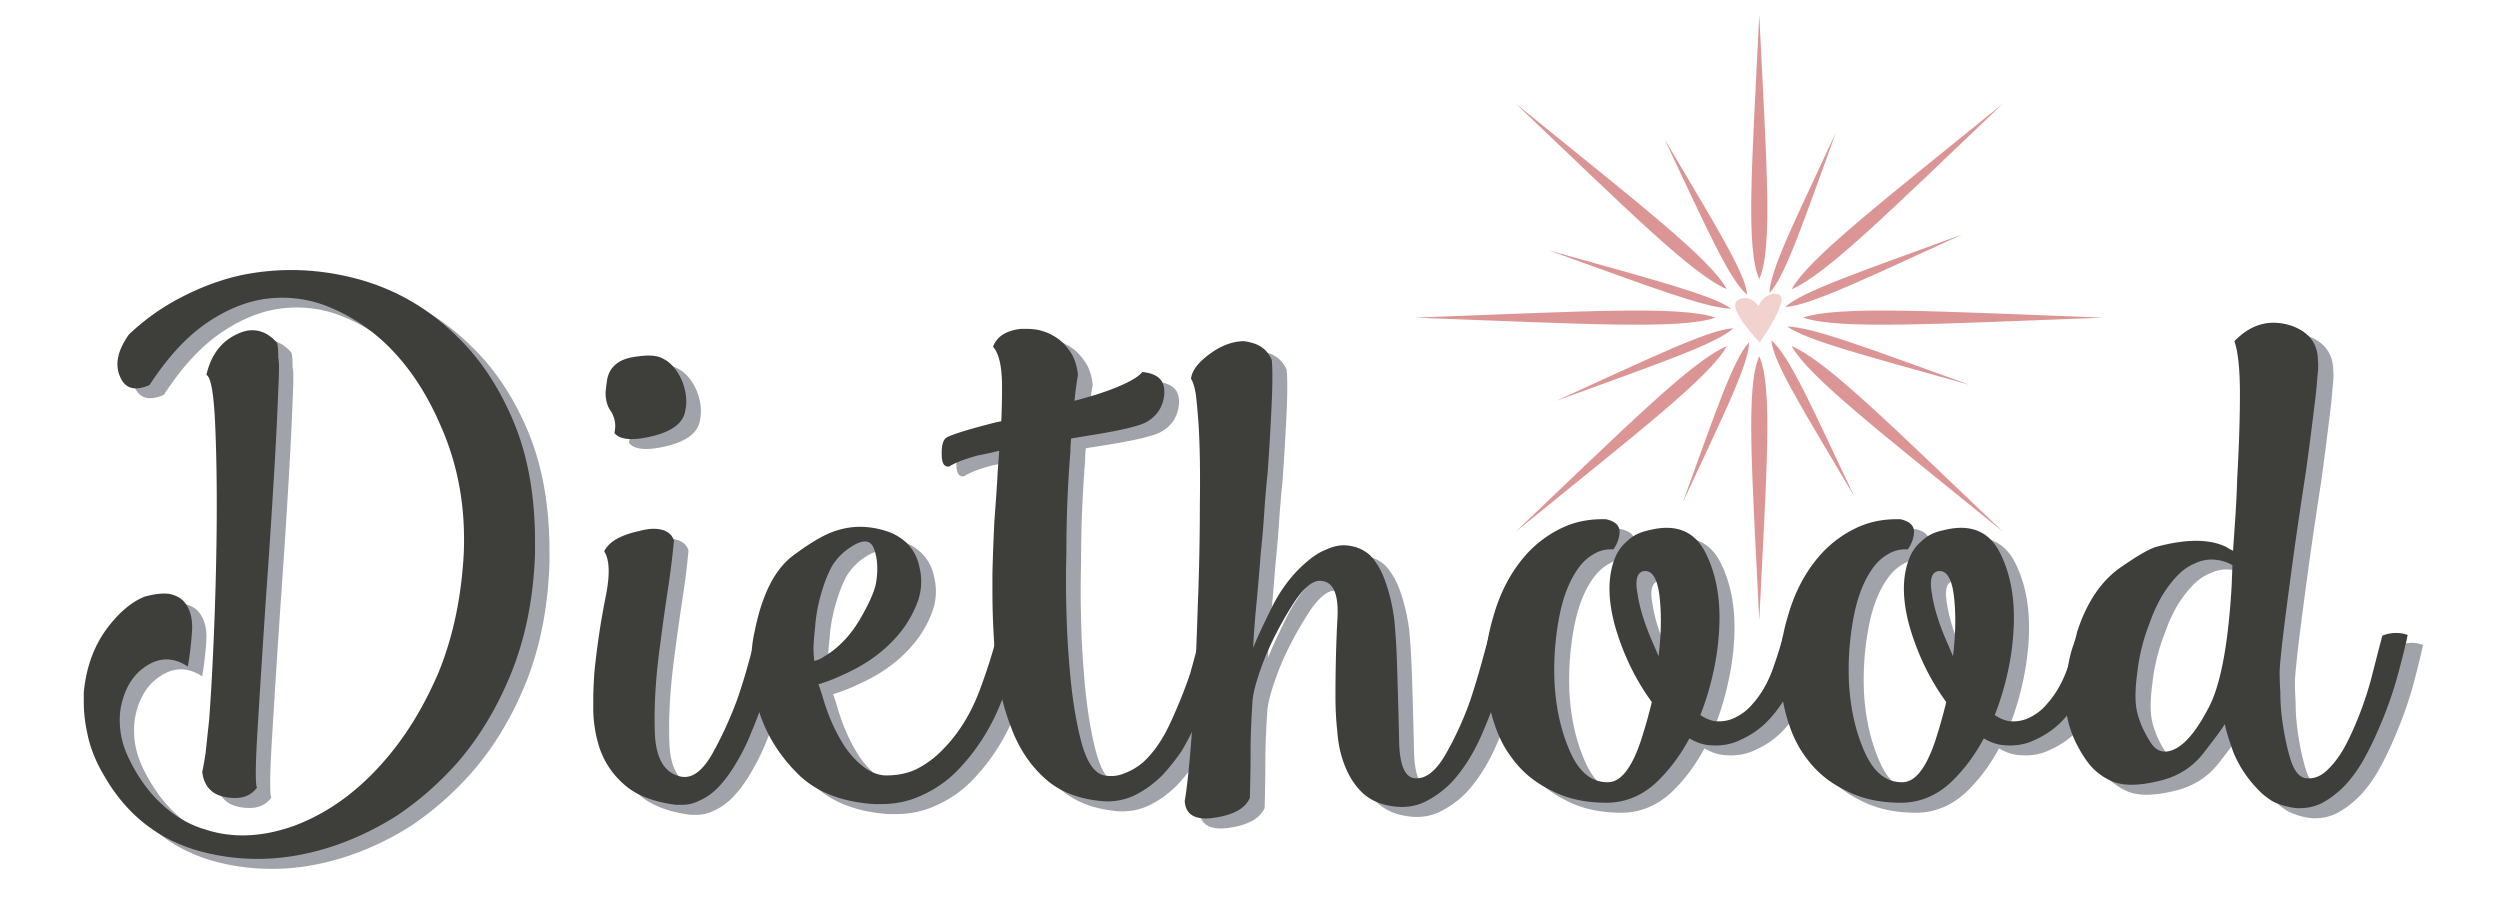 <svg xmlns="http://www.w3.org/2000/svg" width="500" viewBox="0 0 375 135" height="180" version="1.0"><defs><clipPath id="a"><path d="M212.152 46H258v3h-45.848zm0 0"/></clipPath><clipPath id="b"><path d="M262 53h4v40.059h-4zm0 0"/></clipPath><clipPath id="c"><path d="M270 46h45.637v3H270zm0 0"/></clipPath><clipPath id="d"><path d="M262 2.23h4V42h-4zm0 0"/></clipPath></defs><path d="M82.425 84.41c-.21 6.575-1.37 12.532-3.484 17.876-2.125 5.273-4.871 9.824-8.235 13.656-2.742 3.082-5.75 5.722-9.03 7.922-3.356 2.125-6.813 3.734-10.376 4.828-3.562 1.094-7.058 1.64-10.484 1.64-2.95 0-5.828-.375-8.64-1.125-6.231-1.718-11.024-5.492-14.376-11.312-1.304-2.188-2.164-4.344-2.578-6.469a21.597 21.597 0 0 1-.516-4.625v-1.437c.344-3.625 1.442-6.739 3.297-9.344 1.844-2.54 3.797-4.223 5.86-5.047 1.5-.406 2.726-.539 3.687-.406.969.21 1.692.586 2.172 1.125.957 1.105 1.363 2.617 1.219 4.531a53.693 53.693 0 0 1-.61 5.234c-1.992-1.3-3.945-1.398-5.859-.296-1.918 1.093-3.219 2.84-3.906 5.234-.406 1.305-.543 2.742-.406 4.312.132 1.575.613 3.184 1.437 4.829 1.375 2.738 3.02 4.968 4.938 6.687 1.914 1.781 4.035 3.008 6.359 3.688 4.187 1.375 8.707 1.171 13.562-.61 4.864-1.855 9.25-5.008 13.157-9.453 3.289-3.695 6.066-8.187 8.328-13.469 2.187-5.343 3.453-11.332 3.797-17.968.281-6.926-.883-13.301-3.485-19.125-2.543-5.883-5.902-10.504-10.078-13.86-2.262-1.781-4.656-3.148-7.187-4.11a18.113 18.113 0 0 0-7.813-1.14c-3.219.211-6.437 1.375-9.656 3.5-3.156 2.055-6.137 5.235-8.938 9.547-2.199.961-3.671.555-4.421-1.219-.825-1.851-.383-3.976 1.328-6.375 2.406-2.258 5.008-4.11 7.812-5.547 2.875-1.507 5.82-2.609 8.844-3.296a36.874 36.874 0 0 1 7.703-.813c3.156 0 6.344.414 9.563 1.234 5.82 1.5 10.921 4.414 15.296 8.735 3.633 3.492 6.547 7.937 8.735 13.344 1.988 5 2.984 10.824 2.984 17.468zM43.691 52.865c.133.273.203 1.023.203 2.25.07.418.11.828.11 1.234 0 1.031-.04 2.266-.11 3.703-.137 3.774-.375 8.465-.719 14.078-.344 5.688-.719 11.375-1.125 17.063-.48 7.187-.89 13.625-1.234 19.312-.344 5.617-.383 8.66-.11 9.14-.824 1.095-1.984 1.61-3.484 1.548a6.91 6.91 0 0 1-1.14-.11c-2.126-.343-3.325-1.609-3.594-3.796.133-.551.304-1.508.515-2.875.133-1.301.305-2.91.516-4.829.27-3.562.508-7.843.719-12.843.207-5 .343-9.97.406-14.907.07-6.226.004-11.707-.203-16.437-.211-4.79-.653-7.36-1.328-7.703.675-2.946 2.18-4.969 4.515-6.063.82-.414 1.61-.625 2.36-.625 1.375 0 2.61.621 3.703 1.86zM103.278 82.551c-.2 2.262-.508 4.73-.922 7.406-.407 2.668-.782 5.34-1.125 8.016-.688 4.93-.965 9.383-.828 13.36.132 3.968 1.472 6.195 4.015 6.671 1.57.27 3.078-.82 4.516-3.28 1.437-2.54 2.703-5.286 3.797-8.235a83.073 83.073 0 0 0 1.75-5.64c.476-1.72.82-2.99 1.03-3.813.477-.133 1.095-.204 1.845-.204.757-.062 1.379.008 1.86.204-.212 1.105-.688 3.027-1.438 5.765-.688 2.805-1.649 5.649-2.875 8.531a30.008 30.008 0 0 1-2.172 4.407c-.813 1.437-1.703 2.672-2.672 3.703-.887.957-1.875 1.676-2.969 2.156a5.677 5.677 0 0 1-2.578.625h-.922c-3.281-.418-5.812-1.383-7.594-2.89-1.78-1.5-3.05-3.313-3.812-5.438-.613-1.781-.957-3.695-1.031-5.75V106.8c0-1.644.074-3.254.218-4.828a119.6 119.6 0 0 1 1.64-10.89c.688-3.352.622-5.649-.202-6.891.68-1.438 2.457-2.461 5.344-3.078.75-.207 1.43-.313 2.046-.313 1.645 0 2.672.586 3.079 1.75zM94.34 66.426c.281-1.238.078-2.367-.61-3.39-.476-.688-.718-1.614-.718-2.782l.203-1.64c.273-1.852 1.438-3.02 3.5-3.5 1.094-.196 2.016-.297 2.766-.297s1.363.101 1.843.297c1.301.554 2.332 1.652 3.094 3.297.477 1.093.719 2.187.719 3.28 0 .555-.07 1.102-.203 1.641-.418 1.72-2.102 2.922-5.047 3.61-1.156.273-2.149.406-2.969.406-1.242 0-2.101-.305-2.578-.922zm0 0" fill="#a0a4aa"/><path d="M140.173 86.77a8.84 8.84 0 0 1-.203 4.625c-.48 1.437-1.199 2.84-2.156 4.203-2.2 3.023-5.25 5.387-9.156 7.094a25.981 25.981 0 0 1-3.688 1.437c.196.555.399 1.172.61 1.86.82 2.875 1.953 5.406 3.39 7.593.82 1.168 1.711 2.125 2.672 2.875.957.762 1.985 1.211 3.078 1.344 1.852.063 3.5-.242 4.938-.922 1.508-.758 2.879-1.789 4.11-3.093 2.257-2.32 4.038-5.196 5.343-8.625 1.3-3.489 2.227-6.47 2.781-8.938.477-.07 1.055-.11 1.735-.11.687.075 1.336.141 1.953.204-.543 2.605-1.57 5.996-3.078 10.172-1.575 4.117-3.836 7.68-6.782 10.687a17.208 17.208 0 0 1-5.453 3.703c-1.773.82-3.758 1.235-5.953 1.235h-1.031c-5.063-.344-8.965-1.953-11.703-4.828-2.813-2.875-4.735-6.16-5.766-9.86a24.97 24.97 0 0 1-.922-5.86v-.827c0-1.645.172-3.188.516-4.625 1.094-5.477 3.008-9.243 5.75-11.297 2.738-2.051 4.969-3.317 6.687-3.797a11.236 11.236 0 0 1 3.391-.516c1.437 0 2.91.274 4.422.813 2.531 1.031 4.035 2.851 4.515 5.453zm-14.28 13.156c2.05-1.238 3.796-3.055 5.234-5.453 1.437-2.469 2.257-4.316 2.468-5.547.344-1.988.239-3.703-.312-5.14-.543-1.508-1.914-1.442-4.11.203-.824.617-1.543 1.406-2.156 2.375a18.727 18.727 0 0 0-1.328 3.172c-.687 2.062-1.101 4.085-1.234 6.062-.211 1.93-.278 3.164-.203 3.703 0 .418.03.867.093 1.344a4.81 4.81 0 0 0 1.547-.719zm0 0" fill="#a0a4aa"/><path d="M144.585 71.457h-.203c-.613 0-.922-.613-.922-1.843v-.22c0-1.288.277-2.077.828-2.358 1.156-.54 3.656-1.29 7.5-2.25l.61-.11c.074-1.644.109-3.187.109-4.625.062-3.289-.383-5.484-1.344-6.578.555-1.508 1.922-2.398 4.11-2.672h1.03c1.782 0 3.391.547 4.829 1.64.687.555 1.3 1.278 1.844 2.173.476.812.789 1.84.937 3.078a45.818 45.818 0 0 0-.515 3.906c2.394-.625 4.515-1.312 6.359-2.062 1.988-.82 3.258-1.579 3.812-2.266 2.188.21 3.282 1.172 3.282 2.89v.5c-.211 1.93-1.168 3.336-2.875 4.22-1.168.554-3.602 1.136-7.297 1.75l-3.797.609c-.074.625-.11 1.277-.11 1.953-.406 4.867-.609 9.969-.609 15.312a155.772 155.772 0 0 0 0 8.328c.063 2.743.196 5.375.406 7.907.344 4.593.926 8.5 1.75 11.718.82 3.22 1.989 5 3.5 5.344 1.094.207 2.118.106 3.079-.312.957-.344 1.878-.89 2.765-1.64 1.645-1.509 3.051-3.567 4.219-6.173 1.164-2.531 2.125-4.926 2.875-7.187.344-1.227.648-2.36.922-3.39a55.9 55.9 0 0 0 .625-2.267 7.74 7.74 0 0 1 1.844-.203c.75 0 1.363.07 1.843.203-.199 1.032-.64 2.813-1.328 5.344-.687 2.469-1.683 5.04-2.984 7.703a42.26 42.26 0 0 1-2.25 4.328 30.121 30.121 0 0 1-2.89 3.594c-1.294 1.301-2.731 2.328-4.313 3.078a9.45 9.45 0 0 1-3.907.828c-.48 0-.96-.039-1.437-.109-3.418-.406-6.156-1.605-8.219-3.594-2.125-1.988-3.734-4.488-4.828-7.5-1.226-3.156-2.016-6.718-2.36-10.687-.269-3.219-.406-6.473-.406-9.766v-2.469c.063-2.664.165-5.332.297-8 .211-2.675.383-5.25.516-7.718.074-.957.14-1.88.203-2.766a57.991 57.991 0 0 1-3.281.719c-1.988.543-3.395 1.09-4.219 1.64zm0 0" fill="#a0a4aa"/><path d="M192.993 55.426c.132 1.23.132 3.387 0 6.469a454.783 454.783 0 0 1-.625 10.484c-.211 1.992-.383 4.012-.516 6.063a147.418 147.418 0 0 1-.516 5.969 394.55 394.55 0 0 1-.812 9.343c-.211 2.606-.313 4.25-.313 4.938.207-.688 1.063-2.57 2.563-5.656 1.508-3.157 3.46-5.692 5.86-7.61.82-.676 1.679-1.187 2.577-1.531.883-.414 1.774-.625 2.672-.625 1.57.074 2.875.59 3.907 1.547.957 1.031 1.707 2.336 2.25 3.906.613 1.711 1.062 3.625 1.343 5.75.196 2.188.332 4.418.407 6.688.132 4.18.238 7.976.312 11.39.063 3.5.781 5.387 2.156 5.656 1.645.27 3.219-.859 4.719-3.39a48.483 48.483 0 0 0 3.813-8.328 110 110 0 0 0 1.734-5.75c.476-1.707.82-2.973 1.031-3.797.477-.27 1.098-.406 1.86-.406.75.062 1.328.265 1.734.609-.137.75-.375 1.71-.719 2.875a66.054 66.054 0 0 1-1.015 3.797c-.762 2.543-1.758 5.215-2.985 8.015-1.242 2.813-2.746 5.18-4.515 7.094-1.243 1.238-2.579 2.195-4.016 2.875-1.438.688-3.047.895-4.828.625-1.918-.281-3.461-1-4.625-2.156-1.094-1.106-1.95-2.473-2.563-4.11-.554-1.437-.898-3.015-1.031-4.734a46.206 46.206 0 0 1-.312-5.437c0-4.188.101-8.094.312-11.72.207-3.632-.617-5.519-2.469-5.655-1.093-.133-2.36.824-3.797 2.875a53.522 53.522 0 0 0-3.812 6.78 42.217 42.217 0 0 0-1.844 4.735c-.48 1.512-.758 2.711-.828 3.594-.2 2.95-.297 5.484-.297 7.61 0 2.124-.039 4.453-.11 6.984-.687 1.57-2.468 2.566-5.343 2.984-.477.063-.89.094-1.234.094-2.051 0-3.114-.89-3.188-2.672.344-1.844.727-5.539 1.14-11.094.345-5.613.618-11.64.813-18.078.211-5.144.313-10.18.313-15.11.074-4.937.008-9.046-.203-12.327-.133-1.852-.27-3.328-.407-4.422-.207-1.164-.445-1.922-.718-2.266.136-1.3 1.195-2.633 3.172-4 1.507-1.031 3.02-1.578 4.53-1.64.407 0 .848.07 1.329.203a4.659 4.659 0 0 1 1.75.812c.55.418 1 1 1.344 1.75zm0 0" fill="#a0a4aa"/><path d="M243.135 79.364c1.3.28 1.984.867 2.047 1.75 0 .96-.309 1.886-.922 2.78-1.094-.07-2.09.169-2.985.72-.96.543-1.78 1.328-2.468 2.36-1.305 1.917-2.227 4.417-2.766 7.5a42.265 42.265 0 0 0-.625 9.343c.207 3.906 1 7.402 2.375 10.484 1.363 3.086 3.281 4.594 5.75 4.531 1.844-.074 3.453-2.128 4.828-6.171a82.877 82.877 0 0 0 1.64-5.86l-.718-1.031c-2.125-3.145-3.734-6.633-4.828-10.469-1.031-3.844-1.07-7.097-.11-9.765.415-1.165 1.067-2.125 1.954-2.875.82-.82 1.921-1.368 3.296-1.641 4.04-1.031 6.883.133 8.532 3.484 1.644 3.293 2.297 7.305 1.953 12.032a39.836 39.836 0 0 1-.938 6.156 41.976 41.976 0 0 1-1.843 6.062c.82.555 1.609.86 2.359.922 1.102.074 2.098-.129 2.984-.61a7.592 7.592 0 0 0 2.47-1.952c1.3-1.438 2.327-3.22 3.077-5.344.758-2.125 1.274-3.8 1.547-5.031.82 0 2.086.03 3.797.093-.273 1.375-.922 3.434-1.953 6.172a19.773 19.773 0 0 1-4.516 6.985 13.2 13.2 0 0 1-3.703 2.468c-1.367.688-2.906.961-4.625.813-1.023-.063-2.047-.399-3.078-1.016-1.168 2.188-2.54 4.106-4.11 5.75-2.335 2.532-5.042 3.832-8.124 3.907h-.204c-3.218 0-5.996-.618-8.328-1.844-2.398-1.168-4.343-2.781-5.843-4.844-1.106-1.437-1.961-3.078-2.579-4.922a25.559 25.559 0 0 1-1.234-5.547 20.882 20.882 0 0 1-.203-2.875c0-2.675.414-5.347 1.234-8.015 1.032-3.633 2.676-6.72 4.938-9.25a17.04 17.04 0 0 1 5.234-3.907c1.852-.894 3.91-1.343 6.172-1.343zm8.015 11.312c-.343-2.601-1.168-3.77-2.468-3.5-.899.274-1.172 1.371-.829 3.297.27 1.918.922 4.106 1.954 6.563.406.968.816 1.933 1.234 2.89.406-3.5.441-6.582.11-9.25zm0 0" fill="#a0a4aa"/><path d="M287.318 79.364c1.3.28 1.984.867 2.046 1.75 0 .96-.308 1.886-.921 2.78-1.094-.07-2.09.169-2.985.72-.96.543-1.781 1.328-2.469 2.36-1.304 1.917-2.226 4.417-2.765 7.5a42.265 42.265 0 0 0-.625 9.343c.207 3.906 1 7.402 2.375 10.484 1.363 3.086 3.281 4.594 5.75 4.531 1.844-.074 3.453-2.128 4.828-6.171a82.877 82.877 0 0 0 1.64-5.86l-.718-1.031c-2.125-3.145-3.735-6.633-4.828-10.469-1.032-3.844-1.07-7.097-.11-9.765.414-1.165 1.067-2.125 1.953-2.875.82-.82 1.922-1.368 3.297-1.641 4.04-1.031 6.883.133 8.532 3.484 1.644 3.293 2.296 7.305 1.953 12.032a39.836 39.836 0 0 1-.938 6.156 41.976 41.976 0 0 1-1.844 6.062c.82.555 1.61.86 2.36.922 1.101.074 2.097-.129 2.984-.61a7.592 7.592 0 0 0 2.469-1.952c1.3-1.438 2.328-3.22 3.078-5.344.758-2.125 1.273-3.8 1.547-5.031.82 0 2.086.03 3.797.093-.274 1.375-.922 3.434-1.953 6.172a19.773 19.773 0 0 1-4.516 6.985 13.2 13.2 0 0 1-3.703 2.468c-1.367.688-2.906.961-4.625.813-1.024-.063-2.047-.399-3.078-1.016-1.168 2.188-2.54 4.106-4.11 5.75-2.336 2.532-5.043 3.832-8.125 3.907h-.203c-3.218 0-5.996-.618-8.328-1.844-2.398-1.168-4.344-2.781-5.844-4.844-1.105-1.437-1.96-3.078-2.578-4.922a25.559 25.559 0 0 1-1.234-5.547 20.882 20.882 0 0 1-.203-2.875c0-2.675.414-5.347 1.234-8.015 1.031-3.633 2.676-6.72 4.938-9.25a17.04 17.04 0 0 1 5.234-3.907c1.852-.894 3.91-1.343 6.172-1.343zm8.015 11.312c-.344-2.601-1.168-3.77-2.469-3.5-.898.274-1.171 1.371-.828 3.297.27 1.918.922 4.106 1.953 6.563.407.968.817 1.933 1.235 2.89.406-3.5.441-6.582.11-9.25zm0 0" fill="#a0a4aa"/><path d="M337.453 81.114c.207-2.739.344-5.375.407-7.907.28-4.726.422-8.941.422-12.64 0-3.696-.278-6.332-.829-7.906 1.782-1.852 3.735-2.782 5.86-2.782.75 0 1.504.106 2.265.313 2.938.887 4.407 2.699 4.407 5.437.07.555.039 1.375-.094 2.47a62.154 62.154 0 0 1-.422 4.108 494.655 494.655 0 0 1-1.328 10.282c-.617 3.968-1.2 7.906-1.75 11.812-.543 3.969-1.024 7.602-1.438 10.89-.406 3.294-.648 5.622-.718 6.985 0 .899.035 1.961.11 3.188 0 1.168.065 2.336.202 3.5.27 2.261.68 4.351 1.235 6.265.539 1.844 1.289 2.871 2.25 3.078 1.3.207 2.503-.27 3.609-1.437 1.094-1.094 2.082-2.566 2.969-4.422 1.3-2.664 2.398-5.578 3.297-8.734.82-3.22 1.398-5.477 1.734-6.782a5.618 5.618 0 0 1 2.062-.406 4.96 4.96 0 0 1 1.75.313c-.21 1.093-.687 3.047-1.437 5.86-.762 2.804-1.793 5.679-3.094 8.624a45.442 45.442 0 0 1-2.25 4.516c-.898 1.511-1.855 2.78-2.875 3.812-1.031 1.02-2.133 1.836-3.297 2.453a7.321 7.321 0 0 1-3.187.735h-.516a10.822 10.822 0 0 1-3.594-1.032 10.743 10.743 0 0 1-2.671-2.265 16.726 16.726 0 0 1-3.282-5.235c-.687-1.914-1.101-3.285-1.234-4.109-.344.617-1.371 2.016-3.078 4.203-1.649 2.2-3.875 3.637-6.688 4.313-3.086.757-5.449.797-7.093.11-1.637-.688-2.97-1.782-4-3.282-1.782-2.602-2.774-5.207-2.985-7.813v-2.062c0-1.707.14-3.281.422-4.719.2-1.031.438-1.922.719-2.672.273-.82.437-1.441.5-1.86 1.375-4.237 3.43-7.39 6.172-9.452 2.812-1.977 4.765-3.11 5.86-3.39 4.382-1.157 7.812-1.157 10.28 0 .332.21.707.417 1.125.624.063-1.031.13-2.023.203-2.984zm-3.078 4.312a5.81 5.81 0 0 0-2.984.625c-.961.406-1.852 1.059-2.672 1.953a17.776 17.776 0 0 0-2.266 3.078 24.968 24.968 0 0 0-1.734 3.907 28.817 28.817 0 0 0-1.86 7.5c-.343 2.53-.343 4.484 0 5.86.344 1.437.993 2.913 1.954 4.42.957 1.575 2.297 1.884 4.015.923 1.633-.957 3.313-3.149 5.032-6.578 1.644-3.489 2.707-9.446 3.187-17.875l.094-2.985c-.824-.476-1.746-.754-2.766-.828zm0 0" fill="#a0a4aa"/><path d="M80.254 82.928c-.211 6.574-1.375 12.527-3.5 17.86-2.118 5.273-4.852 9.827-8.204 13.671-2.742 3.07-5.757 5.707-9.046 7.906-3.356 2.114-6.813 3.723-10.375 4.829-3.563 1.093-7.055 1.64-10.47 1.64a32.88 32.88 0 0 1-8.624-1.14c-6.242-1.711-11.04-5.477-14.39-11.297-1.306-2.188-2.157-4.344-2.563-6.47a21.538 21.538 0 0 1-.516-4.608v-1.454c.344-3.625 1.441-6.738 3.297-9.343 1.844-2.532 3.789-4.207 5.844-5.032 1.507-.406 2.742-.539 3.703-.406.957.211 1.676.586 2.156 1.125.957 1.094 1.367 2.602 1.234 4.516-.136 1.93-.343 3.68-.625 5.25-1.98-1.301-3.93-1.406-5.843-.313-1.918 1.094-3.22 2.84-3.907 5.235-.418 1.304-.554 2.742-.406 4.312.133 1.574.613 3.184 1.438 4.828 1.363 2.739 3.004 4.969 4.922 6.688 1.914 1.77 4.039 3 6.375 3.687 4.175 1.375 8.69 1.172 13.546-.61 4.864-1.855 9.25-5.007 13.157-9.452 3.28-3.696 6.05-8.18 8.312-13.453 2.188-5.344 3.453-11.332 3.797-17.97.281-6.913-.883-13.284-3.484-19.108-2.532-5.883-5.887-10.504-10.063-13.86-2.262-1.781-4.656-3.148-7.187-4.11a18.164 18.164 0 0 0-7.813-1.14c-3.219.211-6.437 1.375-9.656 3.5-3.149 2.055-6.125 5.235-8.938 9.547-2.187.96-3.656.547-4.406-1.234-.824-1.844-.383-3.961 1.328-6.36 2.395-2.258 5-4.11 7.813-5.547 2.875-1.507 5.816-2.609 8.828-3.296a36.874 36.874 0 0 1 7.703-.813c3.145 0 6.328.414 9.547 1.234 5.82 1.5 10.926 4.407 15.312 8.72 3.625 3.5 6.532 7.952 8.72 13.359 1.987 5 2.984 10.82 2.984 17.453zm-38.72-31.531c.134.273.204 1.023.204 2.25.07.418.11.828.11 1.234 0 1.031-.04 2.266-.11 3.703-.137 3.762-.375 8.45-.719 14.063-.344 5.687-.719 11.37-1.125 17.047-.48 7.199-.89 13.636-1.234 19.312-.344 5.617-.383 8.66-.11 9.14-.824 1.094-1.984 1.61-3.484 1.548a6.91 6.91 0 0 1-1.14-.11c-2.118-.344-3.313-1.61-3.594-3.797.132-.55.304-1.508.515-2.875.133-1.3.305-2.91.516-4.828.27-3.562.508-7.844.719-12.844.207-5 .343-9.96.406-14.89.07-6.227.004-11.707-.203-16.438-.2-4.789-.64-7.351-1.328-7.687.687-2.946 2.191-4.969 4.515-6.063.82-.414 1.61-.625 2.36-.625 1.375 0 2.609.621 3.703 1.86zM101.098 81.069a129.92 129.92 0 0 1-.922 7.406 354.637 354.637 0 0 0-1.125 8c-.687 4.93-.965 9.383-.828 13.36.133 3.968 1.469 6.194 4 6.671 1.582.27 3.094-.82 4.531-3.281 1.438-2.54 2.703-5.281 3.797-8.219a85.484 85.484 0 0 0 1.75-5.656c.477-1.707.816-2.973 1.016-3.797.476-.133 1.097-.203 1.86-.203.75-.07 1.362-.004 1.843.203-.211 1.094-.688 3.012-1.438 5.75-.687 2.812-1.648 5.656-2.875 8.531a29.196 29.196 0 0 1-2.156 4.406c-.824 1.438-1.715 2.672-2.672 3.704-.887.957-1.883 1.675-2.984 2.156a5.65 5.65 0 0 1-2.563.625h-.922c-3.293-.418-5.828-1.383-7.609-2.89-1.773-1.5-3.035-3.313-3.797-5.438-.613-1.782-.953-3.696-1.015-5.75v-1.328c0-1.645.07-3.254.203-4.829.406-3.843.953-7.472 1.64-10.89.688-3.352.621-5.649-.203-6.89.68-1.438 2.457-2.462 5.344-3.079.75-.207 1.43-.312 2.047-.312 1.644 0 2.672.585 3.078 1.75zM92.16 64.944c.282-1.227.079-2.36-.609-3.391-.477-.676-.719-1.598-.719-2.766l.203-1.64c.274-1.852 1.43-3.02 3.485-3.5 1.101-.207 2.031-.313 2.781-.313s1.363.106 1.844.313c1.3.554 2.328 1.652 3.078 3.297.476 1.093.719 2.187.719 3.28 0 .544-.07 1.09-.203 1.641-.407 1.711-2.086 2.907-5.032 3.594-1.156.274-2.148.406-2.968.406-1.243 0-2.102-.304-2.579-.921zm0 0" fill="#3e3e3b"/><path d="M137.968 85.287a8.84 8.84 0 0 1-.203 4.625c-.48 1.438-1.2 2.84-2.157 4.203-2.187 3.012-5.234 5.375-9.14 7.094a25.771 25.771 0 0 1-3.703 1.438c.207.543.414 1.156.625 1.843.82 2.875 1.953 5.407 3.39 7.594.82 1.168 1.711 2.125 2.672 2.875.957.762 1.985 1.211 3.078 1.344 1.844.062 3.485-.242 4.922-.922 1.508-.758 2.88-1.79 4.11-3.094 2.257-2.32 4.039-5.195 5.343-8.625 1.301-3.488 2.227-6.468 2.782-8.937a13.618 13.618 0 0 1 1.734-.094c.687.063 1.336.133 1.953.203-.543 2.606-1.57 5.996-3.078 10.172-1.574 4.105-3.836 7.664-6.781 10.672a17.272 17.272 0 0 1-5.438 3.703c-1.781.82-3.765 1.234-5.953 1.234h-1.031c-5.074-.343-8.977-1.953-11.703-4.828-2.813-2.875-4.735-6.16-5.766-9.86a24.97 24.97 0 0 1-.922-5.858v-.813c0-1.645.172-3.187.516-4.625 1.094-5.477 3.008-9.242 5.75-11.297 2.738-2.05 4.96-3.316 6.672-3.797a11.33 11.33 0 0 1 3.39-.515c1.438 0 2.91.273 4.422.812 2.531 1.031 4.035 2.852 4.516 5.453zm-14.266 13.14c2.051-1.226 3.797-3.038 5.235-5.437 1.437-2.468 2.257-4.316 2.468-5.546.332-1.989.227-3.704-.312-5.141-.555-1.508-1.922-1.442-4.11.203-.824.617-1.542 1.402-2.156 2.36-.554 1.03-1 2.093-1.344 3.187-.68 2.055-1.085 4.074-1.218 6.062-.211 1.918-.282 3.153-.219 3.704 0 .406.035.851.11 1.328a4.43 4.43 0 0 0 1.546-.72zm0 0" fill="#3e3e3b"/><path d="M142.395 69.975h-.22c-.612 0-.92-.614-.92-1.844v-.203c0-1.3.276-2.086.827-2.36 1.168-.55 3.668-1.304 7.5-2.265l.61-.11c.074-1.632.109-3.171.109-4.609.062-3.289-.383-5.484-1.344-6.578.555-1.508 1.922-2.398 4.11-2.672h1.03c1.782 0 3.391.547 4.829 1.64.687.555 1.3 1.274 1.844 2.157.476.824.785 1.855.922 3.094a56.184 56.184 0 0 0-.516 3.89c2.406-.613 4.531-1.296 6.375-2.046 1.988-.82 3.254-1.579 3.797-2.266 2.195.21 3.297 1.168 3.297 2.875v.516c-.211 1.917-1.168 3.324-2.875 4.218-1.168.543-3.602 1.121-7.297 1.735-1.305.21-2.57.418-3.797.625a16.35 16.35 0 0 0-.11 1.953c-.406 4.855-.609 9.953-.609 15.297a155.772 155.772 0 0 0 0 8.328c.063 2.73.195 5.367.406 7.906.344 4.586.926 8.484 1.75 11.703.813 3.219 1.973 5 3.485 5.344 1.094.207 2.117.105 3.078-.313.957-.343 1.883-.89 2.781-1.64 1.645-1.508 3.047-3.563 4.203-6.156 1.164-2.54 2.125-4.942 2.875-7.204.344-1.226.649-2.351.922-3.375.281-.968.488-1.722.625-2.265a7.86 7.86 0 0 1 1.844-.203c.758 0 1.379.07 1.86.203-.212 1.031-.657 2.812-1.344 5.344-.688 2.46-1.684 5.027-2.985 7.703-.68 1.5-1.43 2.937-2.25 4.312a31.23 31.23 0 0 1-2.875 3.594c-1.305 1.3-2.742 2.328-4.312 3.078a9.53 9.53 0 0 1-3.907.828c-.48 0-.96-.039-1.437-.11-3.43-.405-6.168-1.605-8.219-3.593-2.125-1.988-3.734-4.488-4.828-7.5-1.227-3.145-2.016-6.703-2.36-10.672-.269-3.219-.406-6.473-.406-9.765v-2.47c.063-2.663.164-5.331.297-8 .211-2.675.383-5.241.516-7.702.074-.957.14-1.883.203-2.782a57.992 57.992 0 0 1-3.281.72c-1.988.554-3.39 1.1-4.203 1.64zm0 0" fill="#3e3e3b"/><path d="M190.758 53.96c.132 1.23.132 3.386 0 6.468-.137 3.148-.34 6.637-.61 10.469-.21 1.992-.383 4.011-.515 6.062a147.419 147.419 0 0 1-.516 5.969 403.88 403.88 0 0 1-.813 9.344c-.21 2.593-.312 4.234-.312 4.922.207-.688 1.062-2.567 2.562-5.641 1.508-3.156 3.461-5.692 5.86-7.61.82-.675 1.676-1.187 2.562-1.53.895-.415 1.785-.626 2.672-.626 1.57.074 2.875.59 3.906 1.547.957 1.024 1.707 2.324 2.25 3.906.625 1.711 1.07 3.625 1.344 5.75.207 2.188.344 4.414.406 6.672.133 4.18.239 7.98.313 11.407.062 3.492.781 5.37 2.156 5.64 1.645.27 3.219-.86 4.719-3.39a48.737 48.737 0 0 0 3.812-8.313 110 110 0 0 0 1.735-5.75c.476-1.719.82-2.988 1.031-3.812.477-.27 1.094-.407 1.844-.407.758.074 1.344.282 1.75.625-.137.75-.375 1.711-.719 2.875a65.705 65.705 0 0 1-1.031 3.797c-.75 2.531-1.742 5.203-2.969 8.016-1.242 2.804-2.75 5.164-4.531 7.078-1.23 1.226-2.563 2.187-4 2.875-1.438.687-3.047.894-4.828.625-1.918-.281-3.461-1-4.625-2.156-1.094-1.106-1.95-2.473-2.563-4.11-.555-1.437-.898-3.015-1.031-4.734a48.89 48.89 0 0 1-.297-5.438c0-4.175.098-8.078.297-11.703.207-3.633-.61-5.52-2.453-5.656-1.106-.133-2.375.824-3.813 2.875-1.367 2.055-2.633 4.313-3.797 6.781a42.62 42.62 0 0 0-1.843 4.719c-.48 1.512-.758 2.71-.828 3.594-.2 2.949-.297 5.484-.297 7.61 0 2.124-.04 4.452-.11 6.984-.687 1.57-2.468 2.562-5.343 2.968-.477.07-.891.11-1.235.11-2.05 0-3.113-.891-3.187-2.672.343-1.844.726-5.54 1.14-11.094.344-5.613.617-11.64.813-18.078.21-5.133.312-10.164.312-15.094.074-4.926.008-9.035-.203-12.328-.133-1.844-.27-3.312-.406-4.406-.207-1.164-.445-1.922-.719-2.266.137-1.3 1.195-2.633 3.172-4 1.508-1.031 3.02-1.582 4.531-1.656.407 0 .848.074 1.328.219a4.659 4.659 0 0 1 1.75.812c.54.418.985 1 1.329 1.75zm0 0" fill="#3e3e3b"/><path d="M240.88 77.881c1.301.281 1.989.867 2.063 1.75 0 .96-.313 1.887-.938 2.781-1.093-.07-2.086.168-2.968.719-.961.543-1.782 1.328-2.47 2.36-1.304 1.917-2.226 4.417-2.765 7.5a42.265 42.265 0 0 0-.625 9.343c.207 3.906.992 7.399 2.36 10.469 1.375 3.086 3.289 4.594 5.75 4.531 1.851-.074 3.46-2.129 4.828-6.172a78.276 78.276 0 0 0 1.656-5.843l-.719-1.032c-2.125-3.156-3.734-6.648-4.828-10.484-1.031-3.832-1.07-7.082-.11-9.75.407-1.164 1.055-2.125 1.954-2.875.82-.82 1.914-1.367 3.281-1.64 4.04-1.032 6.883.132 8.531 3.484 1.645 3.293 2.297 7.297 1.954 12.015a38.814 38.814 0 0 1-.922 6.172 41.128 41.128 0 0 1-1.86 6.047c.82.555 1.61.867 2.36.938 1.101.062 2.097-.145 2.984-.625a7.592 7.592 0 0 0 2.469-1.954c1.3-1.437 2.328-3.218 3.078-5.343.75-2.114 1.266-3.79 1.547-5.032.812 0 2.078.04 3.797.11-.274 1.367-.922 3.418-1.953 6.156-1.032 2.68-2.54 5.008-4.516 6.984a13.2 13.2 0 0 1-3.703 2.47c-1.367.687-2.906.964-4.625.827-1.024-.07-2.047-.414-3.078-1.031-1.168 2.188-2.54 4.105-4.11 5.75-2.324 2.531-5.027 3.832-8.11 3.906h-.202c-3.219 0-5.996-.62-8.328-1.86-2.399-1.155-4.344-2.757-5.844-4.812-1.106-1.445-1.961-3.093-2.578-4.937a25.559 25.559 0 0 1-1.235-5.547 20.882 20.882 0 0 1-.203-2.875c0-2.664.414-5.336 1.235-8.016 1.03-3.625 2.675-6.703 4.937-9.234a17.04 17.04 0 0 1 5.235-3.906c1.843-.895 3.894-1.344 6.156-1.344zm8.016 11.313c-.344-2.602-1.168-3.77-2.469-3.5-.886.273-1.156 1.367-.812 3.28.27 1.919.914 4.11 1.937 6.579.414.96.828 1.918 1.235 2.875.414-3.488.453-6.567.109-9.234zm0 0" fill="#3e3e3b"/><path d="M285.044 77.881c1.3.281 1.988.867 2.062 1.75 0 .96-.312 1.887-.937 2.781-1.094-.07-2.086.168-2.97.719-.96.543-1.78 1.328-2.468 2.36-1.305 1.917-2.226 4.417-2.765 7.5a42.265 42.265 0 0 0-.625 9.343c.207 3.906.992 7.399 2.359 10.469 1.375 3.086 3.289 4.594 5.75 4.531 1.851-.074 3.46-2.129 4.828-6.172a78.276 78.276 0 0 0 1.656-5.843l-.718-1.032c-2.125-3.156-3.735-6.648-4.829-10.484-1.03-3.832-1.07-7.082-.109-9.75.406-1.164 1.055-2.125 1.953-2.875.82-.82 1.914-1.367 3.281-1.64 4.04-1.032 6.883.132 8.532 3.484 1.644 3.293 2.297 7.297 1.953 12.015a38.814 38.814 0 0 1-.922 6.172 41.128 41.128 0 0 1-1.86 6.047c.82.555 1.61.867 2.36.938 1.101.062 2.098-.145 2.984-.625a7.592 7.592 0 0 0 2.469-1.954c1.3-1.437 2.328-3.218 3.078-5.343.75-2.114 1.266-3.79 1.547-5.032.813 0 2.078.04 3.797.11-.274 1.367-.922 3.418-1.953 6.156-1.031 2.68-2.54 5.008-4.516 6.984a13.2 13.2 0 0 1-3.703 2.47c-1.367.687-2.906.964-4.625.827-1.023-.07-2.047-.414-3.078-1.031-1.168 2.188-2.54 4.105-4.11 5.75-2.324 2.531-5.027 3.832-8.109 3.906h-.203c-3.219 0-5.996-.62-8.328-1.86-2.399-1.155-4.344-2.757-5.844-4.812-1.105-1.445-1.96-3.093-2.578-4.937a25.559 25.559 0 0 1-1.234-5.547 20.882 20.882 0 0 1-.203-2.875c0-2.664.414-5.336 1.234-8.016 1.031-3.625 2.676-6.703 4.937-9.234a17.04 17.04 0 0 1 5.235-3.906c1.844-.895 3.894-1.344 6.156-1.344zm8.015 11.313c-.343-2.602-1.168-3.77-2.468-3.5-.887.273-1.157 1.367-.813 3.28.27 1.919.914 4.11 1.938 6.579.414.96.828 1.918 1.234 2.875.414-3.488.453-6.567.11-9.234zm0 0" fill="#3e3e3b"/><path d="M335.16 79.631c.207-2.738.348-5.375.422-7.906.27-4.719.406-8.926.406-12.625 0-3.696-.277-6.336-.828-7.922 1.781-1.844 3.734-2.766 5.86-2.766.75 0 1.503.106 2.265.313 2.938.886 4.406 2.699 4.406 5.437.07.555.04 1.375-.093 2.469a62.154 62.154 0 0 1-.422 4.11 487.877 487.877 0 0 1-1.328 10.265 840.82 840.82 0 0 0-1.75 11.813c-.543 3.968-1.024 7.601-1.438 10.89-.406 3.281-.648 5.61-.719 6.985 0 .886.035 1.945.11 3.171 0 1.168.066 2.336.203 3.5.27 2.262.68 4.352 1.234 6.266.54 1.844 1.29 2.871 2.25 3.078 1.3.207 2.5-.27 3.594-1.437 1.101-1.094 2.098-2.567 2.984-4.422 1.301-2.664 2.395-5.57 3.282-8.719.82-3.219 1.406-5.477 1.75-6.781a5.618 5.618 0 0 1 2.062-.406c.613 0 1.191.101 1.734.296-.199 1.106-.68 3.059-1.437 5.86-.75 2.812-1.777 5.687-3.078 8.625a49.112 49.112 0 0 1-2.25 4.515c-.899 1.512-1.856 2.782-2.875 3.813-1.031 1.02-2.133 1.836-3.297 2.453a7.473 7.473 0 0 1-3.188.719h-.5a10.675 10.675 0 0 1-3.609-1.016 10.944 10.944 0 0 1-2.656-2.265 16.917 16.917 0 0 1-3.297-5.235c-.68-1.914-1.09-3.285-1.234-4.11-.344.618-1.372 2.016-3.079 4.204-1.648 2.2-3.87 3.637-6.671 4.312-3.086.758-5.45.797-7.094.11-1.637-.688-2.969-1.781-4-3.281-1.781-2.602-2.774-5.208-2.985-7.813v-2.047c0-1.719.141-3.297.422-4.734.2-1.02.438-1.91.719-2.672.273-.82.445-1.438.516-1.844 1.367-4.238 3.414-7.39 6.156-9.453 2.8-1.977 4.754-3.11 5.86-3.39 4.374-1.157 7.796-1.157 10.265 0 .344.21.719.417 1.125.624.07-1.03.14-2.023.203-2.984zm-3.078 4.313c-1.024-.063-2.012.148-2.969.625-.96.406-1.851 1.058-2.672 1.953a17.776 17.776 0 0 0-2.265 3.078 24.32 24.32 0 0 0-1.75 3.906 28.907 28.907 0 0 0-1.844 7.484c-.344 2.543-.344 4.496 0 5.86.344 1.437.992 2.914 1.953 4.422.957 1.574 2.29 1.882 4 .922 1.645-.958 3.32-3.149 5.031-6.579 1.645-3.488 2.707-9.445 3.188-17.875l.11-2.968c-.825-.477-1.75-.754-2.782-.828zm0 0" fill="#3e3e3b"/><path fill="#db9595" d="M259.04 51.91c-5.321 2.278-14.927 11.91-31.696 27.848 18.133-14.738 29.101-23.176 31.695-27.848zm0 0"/><g clip-path="url(#a)"><path fill="#db9595" d="M212.2 47.645c25.187.933 39.796 1.828 45.12 0-5.32-1.829-19.93-.934-45.12 0zm0 0"/></g><path fill="#db9595" d="M227.344 15.531c16.77 15.934 26.375 25.567 31.695 27.848-2.594-4.676-13.562-13.113-31.695-27.848zM300.445 79.758c-16.77-15.938-26.379-25.574-31.699-27.848 2.594 4.672 13.563 13.11 31.7 27.848zm0 0"/><g clip-path="url(#b)"><path fill="#db9595" d="M263.89 93.059c1.067-22.114 2.083-34.942 0-39.625-2.077 4.683-1.062 17.511 0 39.625zm0 0"/></g><g clip-path="url(#c)"><path fill="#db9595" d="M315.59 47.645c-25.188-.934-39.797-1.829-45.121 0 5.32 1.828 19.933.933 45.12 0zm0 0"/></g><g clip-path="url(#d)"><path fill="#db9595" d="M263.89 2.23c-1.062 22.118-2.077 34.946 0 39.625 2.083-4.68 1.067-17.507 0-39.625zm0 0"/></g><path fill="#db9595" d="M268.746 43.383c5.32-2.278 14.926-11.914 31.695-27.848-18.132 14.735-29.101 23.172-31.695 27.848zM265.418 43.957c2.426-2.629 5.07-10.633 9.969-24.078-6.078 13.066-9.903 20.691-9.969 24.078zM262.082 44.234c-.242-3.261-4.855-10.578-12.406-23.363 6.297 13.297 9.715 21.106 12.406 23.363zM259.695 46.3c-2.996-2.128-12.101-4.452-27.406-8.757 14.875 5.34 23.555 8.7 27.406 8.758zM265.707 51.059c.238 3.261 4.856 10.578 12.406 23.359-6.297-13.297-9.715-21.102-12.406-23.36zM260.008 49.238c-3.711.207-12.043 4.266-26.594 10.895 15.137-5.531 24.024-8.531 26.594-10.895zM262.367 51.332c-2.426 2.629-5.074 10.629-9.972 24.074 6.082-13.066 9.906-20.687 9.972-24.074zM267.777 46.055c3.711-.211 12.043-4.266 26.594-10.899-15.137 5.535-24.023 8.532-26.594 10.899zM268.09 48.984c2.996 2.13 12.101 4.453 27.406 8.762-14.875-5.344-23.555-8.7-27.406-8.762zm0 0"/><path fill="#f2d2ce" d="M263.809 45.922s-1.407-2.012-3.164-.871c-1.758 1.136 3.32 6.316 3.32 6.316s4.37-6.21 3.008-7.101c-.914-.598-2.715.203-3.168 1.652zm0 0"/></svg>